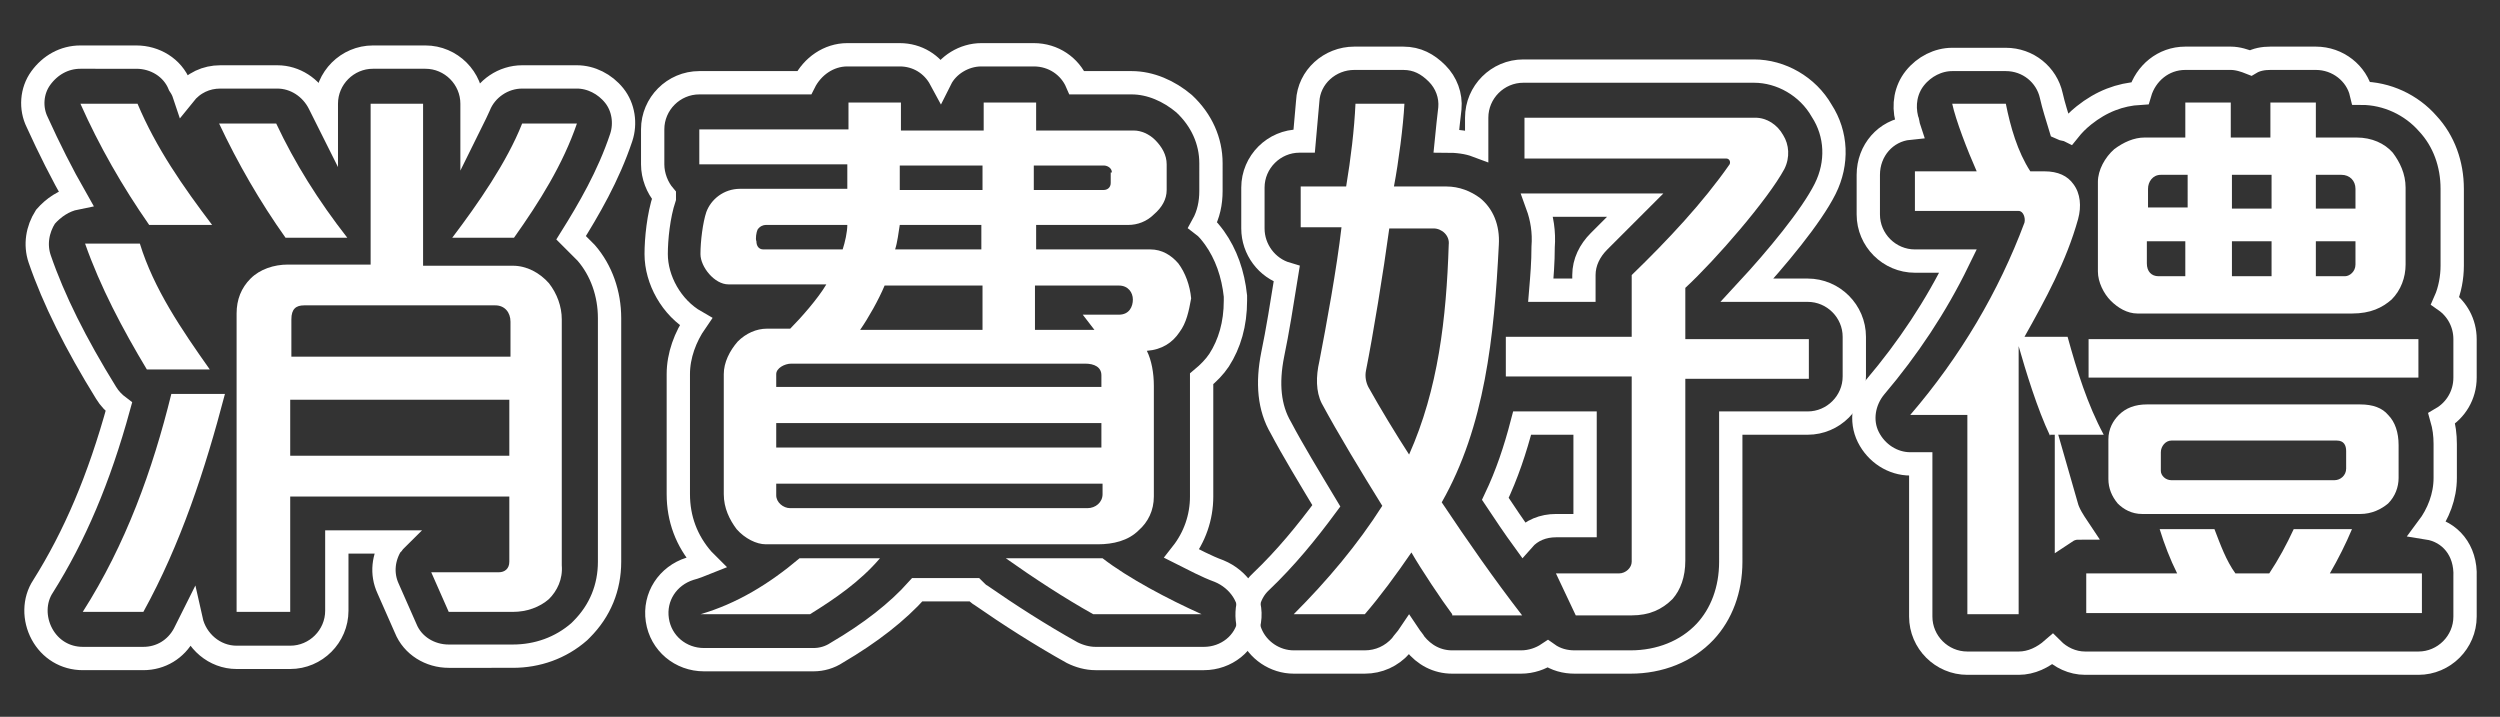 <?xml version="1.0" encoding="utf-8"?>
<!-- Generator: Adobe Illustrator 24.0.1, SVG Export Plug-In . SVG Version: 6.00 Build 0)  -->
<svg version="1.1" id="圖層_6" xmlns="http://www.w3.org/2000/svg" xmlns:xlink="http://www.w3.org/1999/xlink" x="0px" y="0px"
	 viewBox="0 0 214.5 61.5" style="enable-background:new 0 0 214.5 61.5;" xml:space="preserve">
<rect x="0" y="0" width="214.5" height="61.5" fill="#333333" stroke="none"/>
<style type="text/css">
	.st0{fill:none;stroke:#FFFFFF;stroke-width:2;stroke-miterlimit:10;}
	.st1{fill:#FFFFFF;}
</style>
<g>
	<path class="st0" d="M49.5,6.6h-4.7c-1.6,0-3.1,1-3.7,2.5c-0.2,0.4-0.4,0.9-0.6,1.3V8.9c0-2.2-1.8-4-4-4h-4.5c-2.2,0-4,1.8-4,4v1.2
		c-0.2-0.4-0.4-0.8-0.6-1.2c-0.7-1.4-2.1-2.3-3.6-2.3h-4.9c-1.2,0-2.3,0.5-3.1,1.5c-0.1-0.3-0.2-0.5-0.4-0.8
		c-0.6-1.5-2.1-2.4-3.7-2.4H6.9c-1.4,0-2.6,0.7-3.4,1.8s-0.9,2.6-0.3,3.8c1,2.2,2.1,4.4,3.3,6.5c-1,0.2-1.9,0.8-2.6,1.6
		c-0.7,1.1-0.9,2.4-0.5,3.6c1.2,3.5,3.1,7.3,5.7,11.5c0.3,0.5,0.7,0.9,1.1,1.2c-1.7,6.2-3.8,11.1-6.5,15.4c-0.8,1.2-0.8,2.8-0.1,4.1
		s2,2.1,3.5,2.1h5.2c1.5,0,2.8-0.8,3.5-2.1c0.2-0.4,0.4-0.8,0.6-1.2c0.4,1.8,2,3.2,3.9,3.2h4.6c2.2,0,4-1.8,4-4v-5.9h4.9
		c-0.1,0.1-0.1,0.2-0.2,0.2c-0.7,1.1-0.9,2.5-0.3,3.8l1.5,3.4c0.6,1.5,2.1,2.4,3.7,2.4H44c2.1,0,4.1-0.7,5.7-2.1
		c0.1-0.1,0.1-0.1,0.2-0.2c1.6-1.6,2.4-3.6,2.4-5.8V27.3c0-2.1-0.7-4.1-2-5.6c0,0-0.1-0.1-0.1-0.1c-0.4-0.4-0.8-0.8-1.2-1.2
		c1.5-2.4,3.2-5.3,4.3-8.6c0.4-1.2,0.2-2.6-0.6-3.6C51.9,7.2,50.7,6.6,49.5,6.6z"/>
	<path class="st0" d="M104.6,49c-1.1-0.4-2.2-1-3.2-1.5c1.1-1.4,1.7-3.1,1.7-4.9v-9.5c0-0.2,0-0.4,0-0.6c0.6-0.5,1.1-1,1.5-1.6
		c0.9-1.4,1.4-3.1,1.4-5.1c0-0.1,0-0.2,0-0.4c-0.2-1.9-0.8-3.6-1.8-5c-0.3-0.4-0.6-0.8-1-1.1c0.5-0.9,0.7-1.9,0.7-2.9V14
		c0-1.9-0.8-3.7-2.3-5.1c-1.3-1.1-2.9-1.8-4.5-1.8h-4.7c-0.6-1.4-2-2.4-3.7-2.4h-4.5c-1.5,0-2.9,0.9-3.5,2.1c-0.7-1.3-2-2.1-3.5-2.1
		h-4.5c-1.6,0-3,1-3.7,2.4H60c-2.2,0-4,1.8-4,4v3c0,1,0.4,2,1,2.7c0,0,0,0,0,0.1c0,0,0,0.1,0,0.1c-0.5,1.5-0.7,3.5-0.7,4.8
		c0,2.2,1.3,4.6,3.4,5.8c-0.9,1.3-1.5,2.9-1.5,4.5v10.3c0,2.1,0.7,4,2.1,5.6c0.1,0.1,0.2,0.2,0.3,0.3c-0.5,0.2-1,0.4-1.4,0.5
		c-1.9,0.6-3.1,2.4-2.8,4.4c0.3,2,2,3.4,4,3.4h9.4c0.7,0,1.4-0.2,2-0.6c2.9-1.7,5.2-3.5,6.9-5.4h4.9c0.2,0.2,0.4,0.4,0.6,0.5
		c2.3,1.6,5.1,3.4,7.8,4.9c0.6,0.3,1.3,0.5,2,0.5h9.3c1.9,0,3.6-1.3,3.9-3.2S106.3,49.7,104.6,49z"/>
	<path class="st0" d="M155.1,24.9h-5.2c2.5-2.7,5.5-6.3,6.7-8.7c1.1-2.2,1-4.7-0.3-6.7c-1.2-2.1-3.5-3.4-5.8-3.4h-19.8
		c-2.2,0-4,1.8-4,4v2.4c-0.8-0.3-1.7-0.4-2.6-0.4c0.1-1,0.2-2,0.3-2.8c0.1-1.1-0.3-2.2-1.1-3S121.6,5,120.4,5h-4.2
		c-2.1,0-3.9,1.6-4,3.7c-0.1,1.2-0.2,2.3-0.3,3.4h-0.4c-2.2,0-4,1.8-4,4v3.5c0,1.8,1.2,3.4,2.9,3.9c-0.4,2.5-0.8,5-1.2,6.9
		c-0.5,2.5-0.3,4.6,0.7,6.3c1,1.9,2.4,4.2,3.9,6.7c-1.7,2.3-3.5,4.5-5.6,6.5c-1.2,1.1-1.5,2.9-0.9,4.4c0.6,1.5,2.1,2.5,3.7,2.5h6.1
		c1.2,0,2.3-0.5,3.1-1.4c0.2-0.3,0.5-0.6,0.7-0.9c0.2,0.3,0.4,0.5,0.5,0.7c0.8,1,1.9,1.6,3.2,1.6h5.9c0.9,0,1.7-0.3,2.3-0.7
		c0.7,0.5,1.5,0.7,2.3,0.7h4.8c2.5,0,4.8-0.9,6.4-2.6c1.4-1.5,2.2-3.6,2.2-6V36.3h6.6c2.2,0,4-1.8,4-4v-3.4
		C159.1,26.7,157.3,24.9,155.1,24.9z M140.3,17.6c-1,1-2,2-3.1,3.1c-0.8,0.8-1.3,1.8-1.3,2.9v1.3h-3.7c0.1-1.2,0.2-2.4,0.2-3.7
		c0.1-1.3-0.1-2.5-0.5-3.6H140.3z M130.7,46.3c-0.8-1.1-1.6-2.3-2.4-3.5c1-2.1,1.7-4.2,2.3-6.5h5.4v8.8h-2.5
		C132.4,45.1,131.4,45.5,130.7,46.3z"/>
	<path class="st0" d="M208.3,45.3c0.9-1.2,1.5-2.7,1.5-4.3v-2.9c0-0.8-0.1-1.5-0.3-2.2c1.2-0.7,2-2,2-3.5v-3.3
		c0-1.4-0.7-2.6-1.7-3.3c0.4-0.9,0.6-2,0.6-3v-6.6c0-2.1-0.7-4.1-2.1-5.6c-1.4-1.6-3.5-2.6-5.7-2.6c-0.4-1.7-2-3-3.9-3h-3.9
		c-0.6,0-1.2,0.1-1.7,0.4c-0.5-0.2-1.1-0.4-1.7-0.4h-3.9c-1.9,0-3.4,1.3-3.9,3c-1.7,0.1-3.3,0.7-4.8,1.9c-0.5,0.4-0.9,0.8-1.3,1.3
		c-0.2-0.1-0.5-0.1-0.7-0.2c-0.3-1-0.6-1.9-0.8-2.8c-0.4-1.8-2-3.1-3.9-3.1h-4.6c-1.2,0-2.4,0.6-3.2,1.6c-0.8,1-1,2.3-0.7,3.5
		c0.1,0.2,0.1,0.5,0.2,0.8c-2,0.2-3.5,1.9-3.5,4v3.4c0,2.2,1.8,4,4,4h3.7c-1.9,3.9-4.3,7.5-7.1,10.8c-1,1.2-1.3,2.9-0.6,4.3
		c0.7,1.4,2.1,2.3,3.6,2.3h0.9v13.1c0,2.2,1.8,4,4,4h4.4c1.1,0,2.1-0.5,2.9-1.2c0.7,0.7,1.7,1.2,2.8,1.2h28.6c2.2,0,4-1.8,4-4v-3.4
		C211.6,47.2,210.2,45.6,208.3,45.3z M177.3,45.6v-2.2c0.2,0.7,0.6,1.3,1,1.9C178,45.3,177.6,45.4,177.3,45.6z"/>
</g>
<g>
	<g>
		<path class="st1" d="M12.8,19.3C10.5,16,8.5,12.5,6.9,8.9h4.9c1.6,3.8,3.9,7.1,6.4,10.4H12.8z M12.3,52.5H7.1
			c3.7-5.8,6-12.2,7.6-18.7h4.6C17.6,40.3,15.5,46.7,12.3,52.5z M12.6,31.7c-2.1-3.5-4-7.1-5.3-10.8H12c1.2,3.9,3.6,7.4,6,10.8H12.6
			z M24.5,20.4c-2.2-3.1-4.1-6.4-5.7-9.8h4.9c1.6,3.4,3.6,6.6,6.1,9.8H24.5z M47.1,51.4c-0.8,0.7-1.9,1.1-3.1,1.1h-5.5l-1.5-3.4h5.8
			c0.5,0,0.9-0.3,0.9-0.9v-5.6H24.9v9.9h-4.6V26.9c0-1.2,0.4-2.2,1.2-3c0.8-0.8,2-1.2,3.2-1.2h7.1V8.9h4.5v13.9h7.7
			c1.2,0,2.3,0.6,3.1,1.5c0.7,0.9,1.1,2,1.1,3.1v21.1C48.3,49.7,47.8,50.7,47.1,51.4z M43.8,27.6c0-0.8-0.5-1.4-1.3-1.4H26.1
			c-0.7,0-1.1,0.3-1.1,1.2v3.2h18.8V27.6z M43.8,34.3H24.9v4.8h18.8V34.3z M44.1,20.4h-5.3c2.2-2.9,4.7-6.5,6-9.8h4.7
			C48.3,14.1,46.3,17.3,44.1,20.4z"/>
	</g>
	<g>
		<path class="st1" d="M101.2,28.5c-0.6,0.9-1.5,1.5-2.8,1.6c0.4,0.8,0.6,1.9,0.6,3v9.5c0,1.2-0.5,2.2-1.3,2.9
			c-0.9,0.9-2.2,1.2-3.5,1.2H65.7c-0.8,0-1.8-0.5-2.5-1.3c-0.6-0.8-1.1-1.8-1.1-3V32.1c0-1,0.5-2,1.2-2.8c0.7-0.7,1.6-1.1,2.5-1.1h2
			c0.9-0.9,2.4-2.6,3.1-3.8h-8.4c-1.2,0-2.4-1.5-2.4-2.6c0-1.1,0.2-2.7,0.5-3.6c0.4-1.1,1.5-2,2.9-2h9.2v-2.1H60v-3h12.8V8.8h4.5
			v2.4h7.1V8.8h4.5v2.4h8.4c0.6,0,1.3,0.3,1.8,0.8c0.6,0.6,1,1.3,1,2.1v2.2c0,0.8-0.4,1.5-1.1,2.1c-0.6,0.6-1.4,0.9-2.2,0.9h-7.9
			v2.1h9.8c1,0,1.8,0.5,2.4,1.2c0.6,0.8,1,1.9,1.1,3C102,26.7,101.8,27.7,101.2,28.5z M69.5,52.7h-9.4c3.1-0.9,5.9-2.6,8.5-4.8h6.9
			C73.8,49.9,71.6,51.4,69.5,52.7z M65.7,19.3c-0.2,0-0.5,0.1-0.7,0.4c-0.1,0.2-0.2,0.8-0.1,1c0,0.4,0.2,0.7,0.6,0.7h6.8
			c0.2-0.6,0.4-1.5,0.4-2.1H65.7z M94.5,32.2c0-0.7-0.6-1-1.4-1H67.9c-0.6,0-1.3,0.4-1.3,0.9v1.1h27.9V32.2z M94.5,36.3H66.6v2.1
			h27.9V36.3z M94.5,41.5H66.6v1c0,0.6,0.6,1.1,1.2,1.1h25.5c0.7,0,1.3-0.5,1.3-1.2V41.5z M84.3,24.5h-8.4c-0.5,1.2-1.4,2.8-2.1,3.8
			h10.5V24.5z M84.3,19.3h-7.1c-0.1,0.6-0.2,1.5-0.4,2.1h7.4V19.3z M84.3,14.2h-7.1v2.1h7.1V14.2z M93.8,52.7
			c-2.5-1.4-5.1-3.1-7.5-4.8h8.3c2.2,1.7,5.6,3.5,8.5,4.8H93.8z M95.4,14.8c0-0.4-0.4-0.6-0.7-0.6h-6v2.1h6c0.3,0,0.6-0.2,0.6-0.6
			V14.8z M96,24.5h-7.2v3.8h5.1L92.9,27H96c0.9,0,1.2-0.7,1.2-1.3C97.2,25.1,96.8,24.5,96,24.5z"/>
	</g>
	<g>
		<path class="st1" d="M124.6,52.7c-0.9-1.2-2.7-3.9-3.5-5.3c-1.3,1.9-2.7,3.8-4,5.3H111c2.9-2.9,5.5-6,7.6-9.3
			c-1.8-2.9-3.8-6.2-5.2-8.8c-0.5-1-0.5-2.3-0.2-3.6c0.6-3.1,1.5-8,1.9-11.5h-3.5v-3.5h3.9c0.4-2.4,0.7-4.9,0.8-7.1h4.2
			c-0.1,1.9-0.5,5-0.9,7.1h4.5c1.1,0,2.1,0.4,2.9,1c1.1,0.9,1.7,2.3,1.6,4c-0.4,7.9-1.2,15.6-4.9,22.1c2.2,3.3,4.5,6.6,6.9,9.7
			H124.6z M123,19.6h-3.8c-0.5,3.7-1.4,9.2-2,12.2c-0.1,0.5,0,1,0.2,1.4c1,1.8,2.4,4.1,3.5,5.8c2.5-5.6,3.2-11.7,3.4-18
			C124.4,20.2,123.7,19.6,123,19.6z M144.6,32.3v15.8c0,1.4-0.4,2.5-1.1,3.3c-0.9,0.9-2,1.4-3.5,1.4h-4.8l-1.7-3.6h5.4
			c0.6,0,1.1-0.5,1.1-1V32.3h-10.8v-3.4H140v-5.3c3.1-3,6.1-6.2,8.4-9.5c0.1-0.2,0-0.5-0.3-0.5h-17.3v-3.5h19.8c1,0,1.9,0.6,2.4,1.5
			c0.5,0.8,0.6,1.9,0.1,2.9c-1.4,2.6-5.9,7.8-8.5,10.2v4.4h10.6v3.4H144.6z"/>
	</g>
	<g>
		<path class="st1" d="M175.9,37.4c-1.1-2.3-2.1-5.6-2.7-7.7v23h-4.4V35.6h-4.9c4.3-5,7.6-10.6,9.8-16.5c0.1-0.4-0.1-1-0.5-1h-8.9
			v-3.4h5.3c-0.8-1.8-1.8-4.4-2.1-5.8h4.6c0.4,2,1,4.1,2.1,5.8h1.2c1.2,0,2,0.4,2.5,1.1c0.6,0.8,0.7,1.9,0.4,3
			c-1,3.6-2.8,6.9-4.6,10.1h3.7c0.8,2.9,1.7,5.8,3.1,8.4H175.9z M179,52.6v-3.4h7.8c-0.6-1.2-1.1-2.5-1.5-3.8h4.7
			c0.5,1.3,1,2.7,1.8,3.8h2.9c0.8-1.2,1.5-2.5,2.1-3.8h5c-0.5,1.2-1.2,2.6-1.9,3.8h7.9v3.4H179z M179.2,32.4v-3.3h28.3v3.3H179.2z
			 M205.2,25.7c-0.8,0.7-1.8,1.2-3.4,1.2h-18.4c-0.9,0-1.7-0.5-2.3-1.1c-0.6-0.6-1.1-1.6-1.1-2.5v-7.7c0-1,0.6-2.1,1.4-2.8
			c0.8-0.6,1.7-1,2.6-1h3.5v-3h3.9v3h3.4v-3h3.9v3h3.5c1.3,0,2.4,0.5,3.1,1.3c0.6,0.8,1.1,1.8,1.1,3v6.6
			C206.4,23.8,206,24.9,205.2,25.7z M204.9,43.2c-0.6,0.5-1.4,0.9-2.4,0.9h-18.7c-0.9,0-1.6-0.4-2.1-0.9c-0.5-0.6-0.8-1.3-0.8-2.1
			v-3.4c0-0.9,0.4-1.6,0.9-2.1c0.6-0.6,1.4-0.9,2.4-0.9h18.3c1.1,0,1.9,0.3,2.4,0.9c0.6,0.6,0.9,1.5,0.9,2.6V41
			C205.8,41.8,205.5,42.6,204.9,43.2z M187.6,15h-2.2c-0.7,0-1.1,0.6-1.1,1.2v1.6h3.4V15z M187.6,20.7h-3.4v1.9c0,0.7,0.4,1.1,1,1.1
			h2.3V20.7z M201.3,38.7c0-0.5-0.2-0.9-0.8-0.9h-14.2c-0.5,0-0.9,0.5-0.9,1v1.6c0,0.4,0.4,0.8,0.9,0.8h14c0.5,0,1-0.4,1-1V38.7z
			 M194.9,15h-3.4v2.9h3.4V15z M194.9,20.7h-3.4v3h3.4V20.7z M202.1,16.2c0-0.7-0.5-1.2-1.2-1.2h-2.2v2.9h3.4V16.2z M202.1,20.7
			h-3.4v3h2.5c0.4,0,0.9-0.4,0.9-1V20.7z"/>
	</g>
</g>
</svg>
